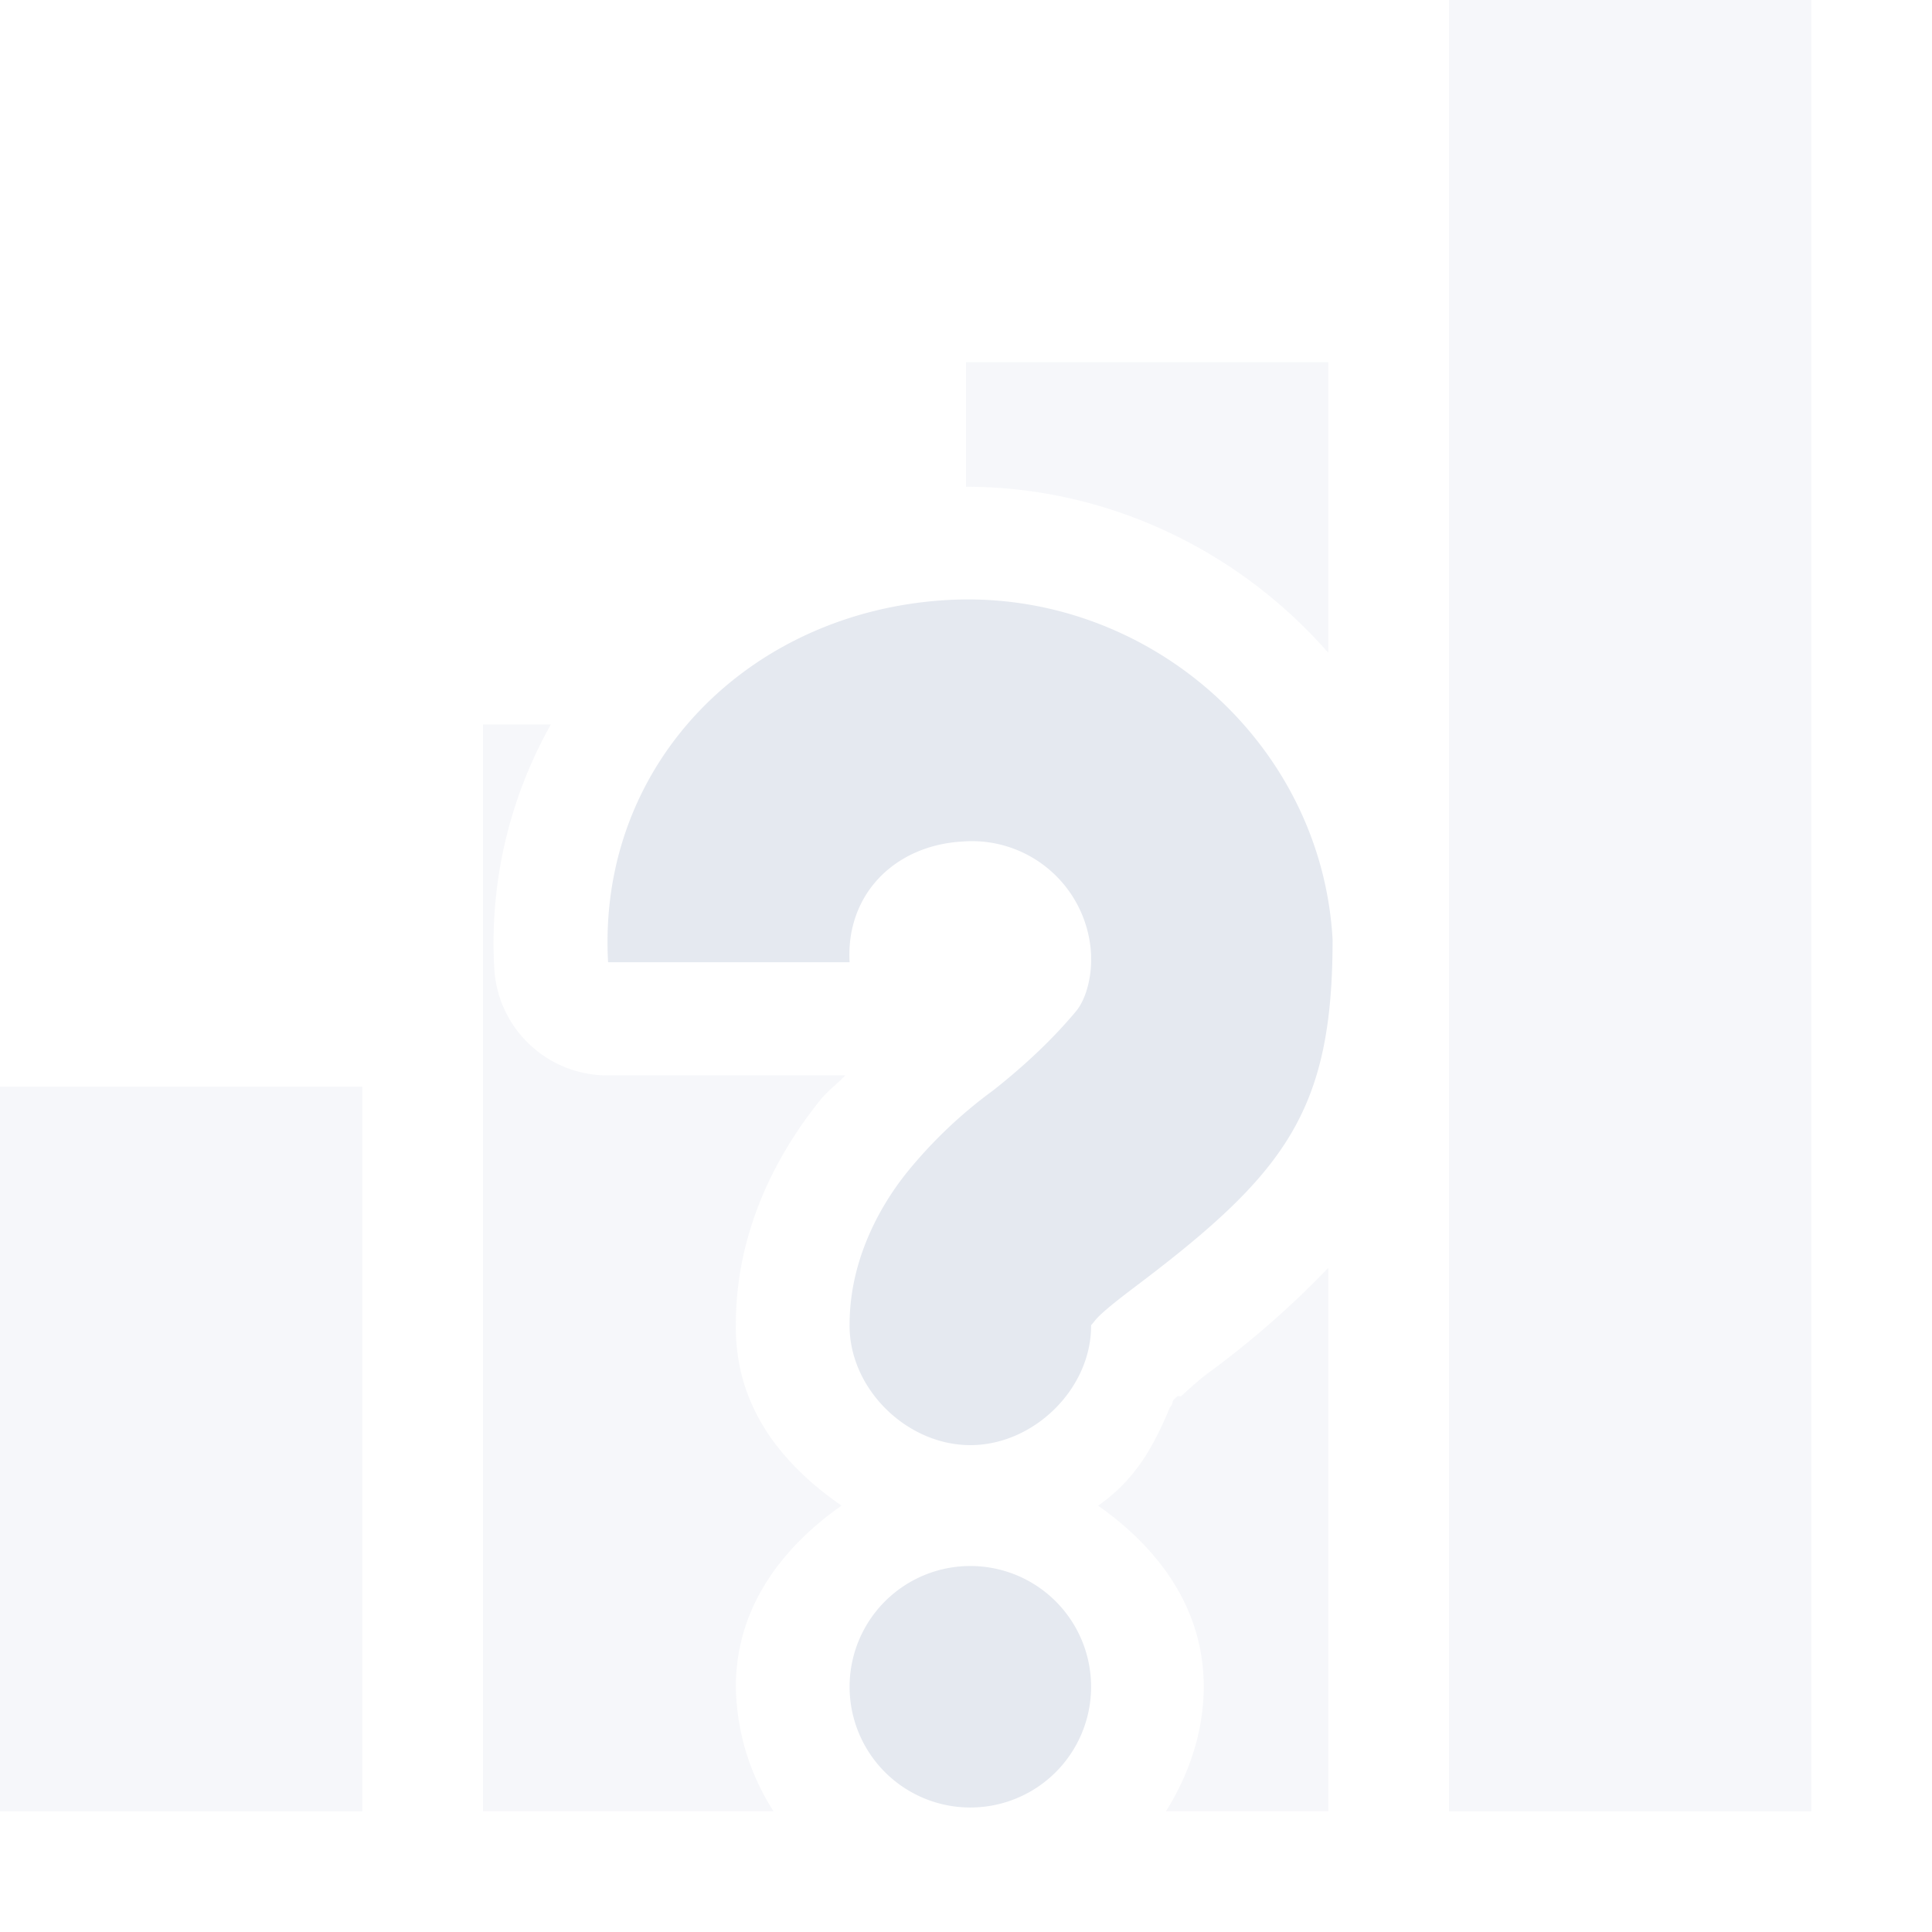 <!--Part of Monotone: https://github.com/sixsixfive/Monotone, released under cc-by-sa_v4-->
<svg xmlns="http://www.w3.org/2000/svg" viewBox="0 0 16 16">
    <g fill="#e5e9f0">
        <path style="line-height:normal;-inkscape-font-specification:Sans;text-indent:0;text-align:start;text-decoration-line:none;text-transform:none;marker:none" d="M0 9v6h3V9zm12-9v15h3V0z" color="#000" font-weight="400" font-family="Sans" overflow="visible" opacity=".35" fill-rule="evenodd"/>
        <path style="marker:none" d="M7.848 4.969c1.642-.092 3.096 1.17 3.188 2.812 0 1.402-.378 1.922-1.594 2.844-.191.144-.326.25-.375.313-.05.062-.031.033-.031.03.007.529-.472 1-1 1-.529 0-1.007-.471-1-1 0-.502.224-.943.468-1.25a3.82 3.82 0 0 1 .72-.687c.203-.16.46-.384.687-.656.093-.112.129-.308.125-.438v-.03a.988.988 0 0 0-1.063-.938c-.563.031-.969.437-.937 1h-2c-.092-1.643 1.17-2.908 2.812-3zm.188 8a1 1 0 1 1 0 2 1 1 0 0 1 0-2z" color="#e5e9f0" overflow="visible"/>
        <path style="line-height:normal;-inkscape-font-specification:Sans;text-indent:0;text-align:start;text-decoration-line:none;text-transform:none;marker:none" d="M8 3v1.031c1.18 0 2.262.532 3 1.375V3zM4 6v9h2.406a1.956 1.956 0 0 1-.312-1.031c0-.65.375-1.148.875-1.5-.501-.348-.884-.825-.875-1.5 0-.782.344-1.413.687-1.844.078-.098.14-.135.219-.219H5.031a.938.938 0 0 1-.937-.875A3.683 3.683 0 0 1 4.562 6zm7 4.5a7.612 7.612 0 0 1-1 .875c-.09.068-.17.144-.219.188 0 .003-.03-.005-.031 0-.008.01-.031.029-.031.03-.011.012-.005.038-.031.063-.14.34-.297.607-.594.813.5.352.875.85.875 1.5 0 .373-.125.733-.313 1.031H11v-4.5z" color="#000" font-weight="400" font-family="Sans" overflow="visible" opacity=".35" fill-rule="evenodd"/>
    </g>
</svg>
